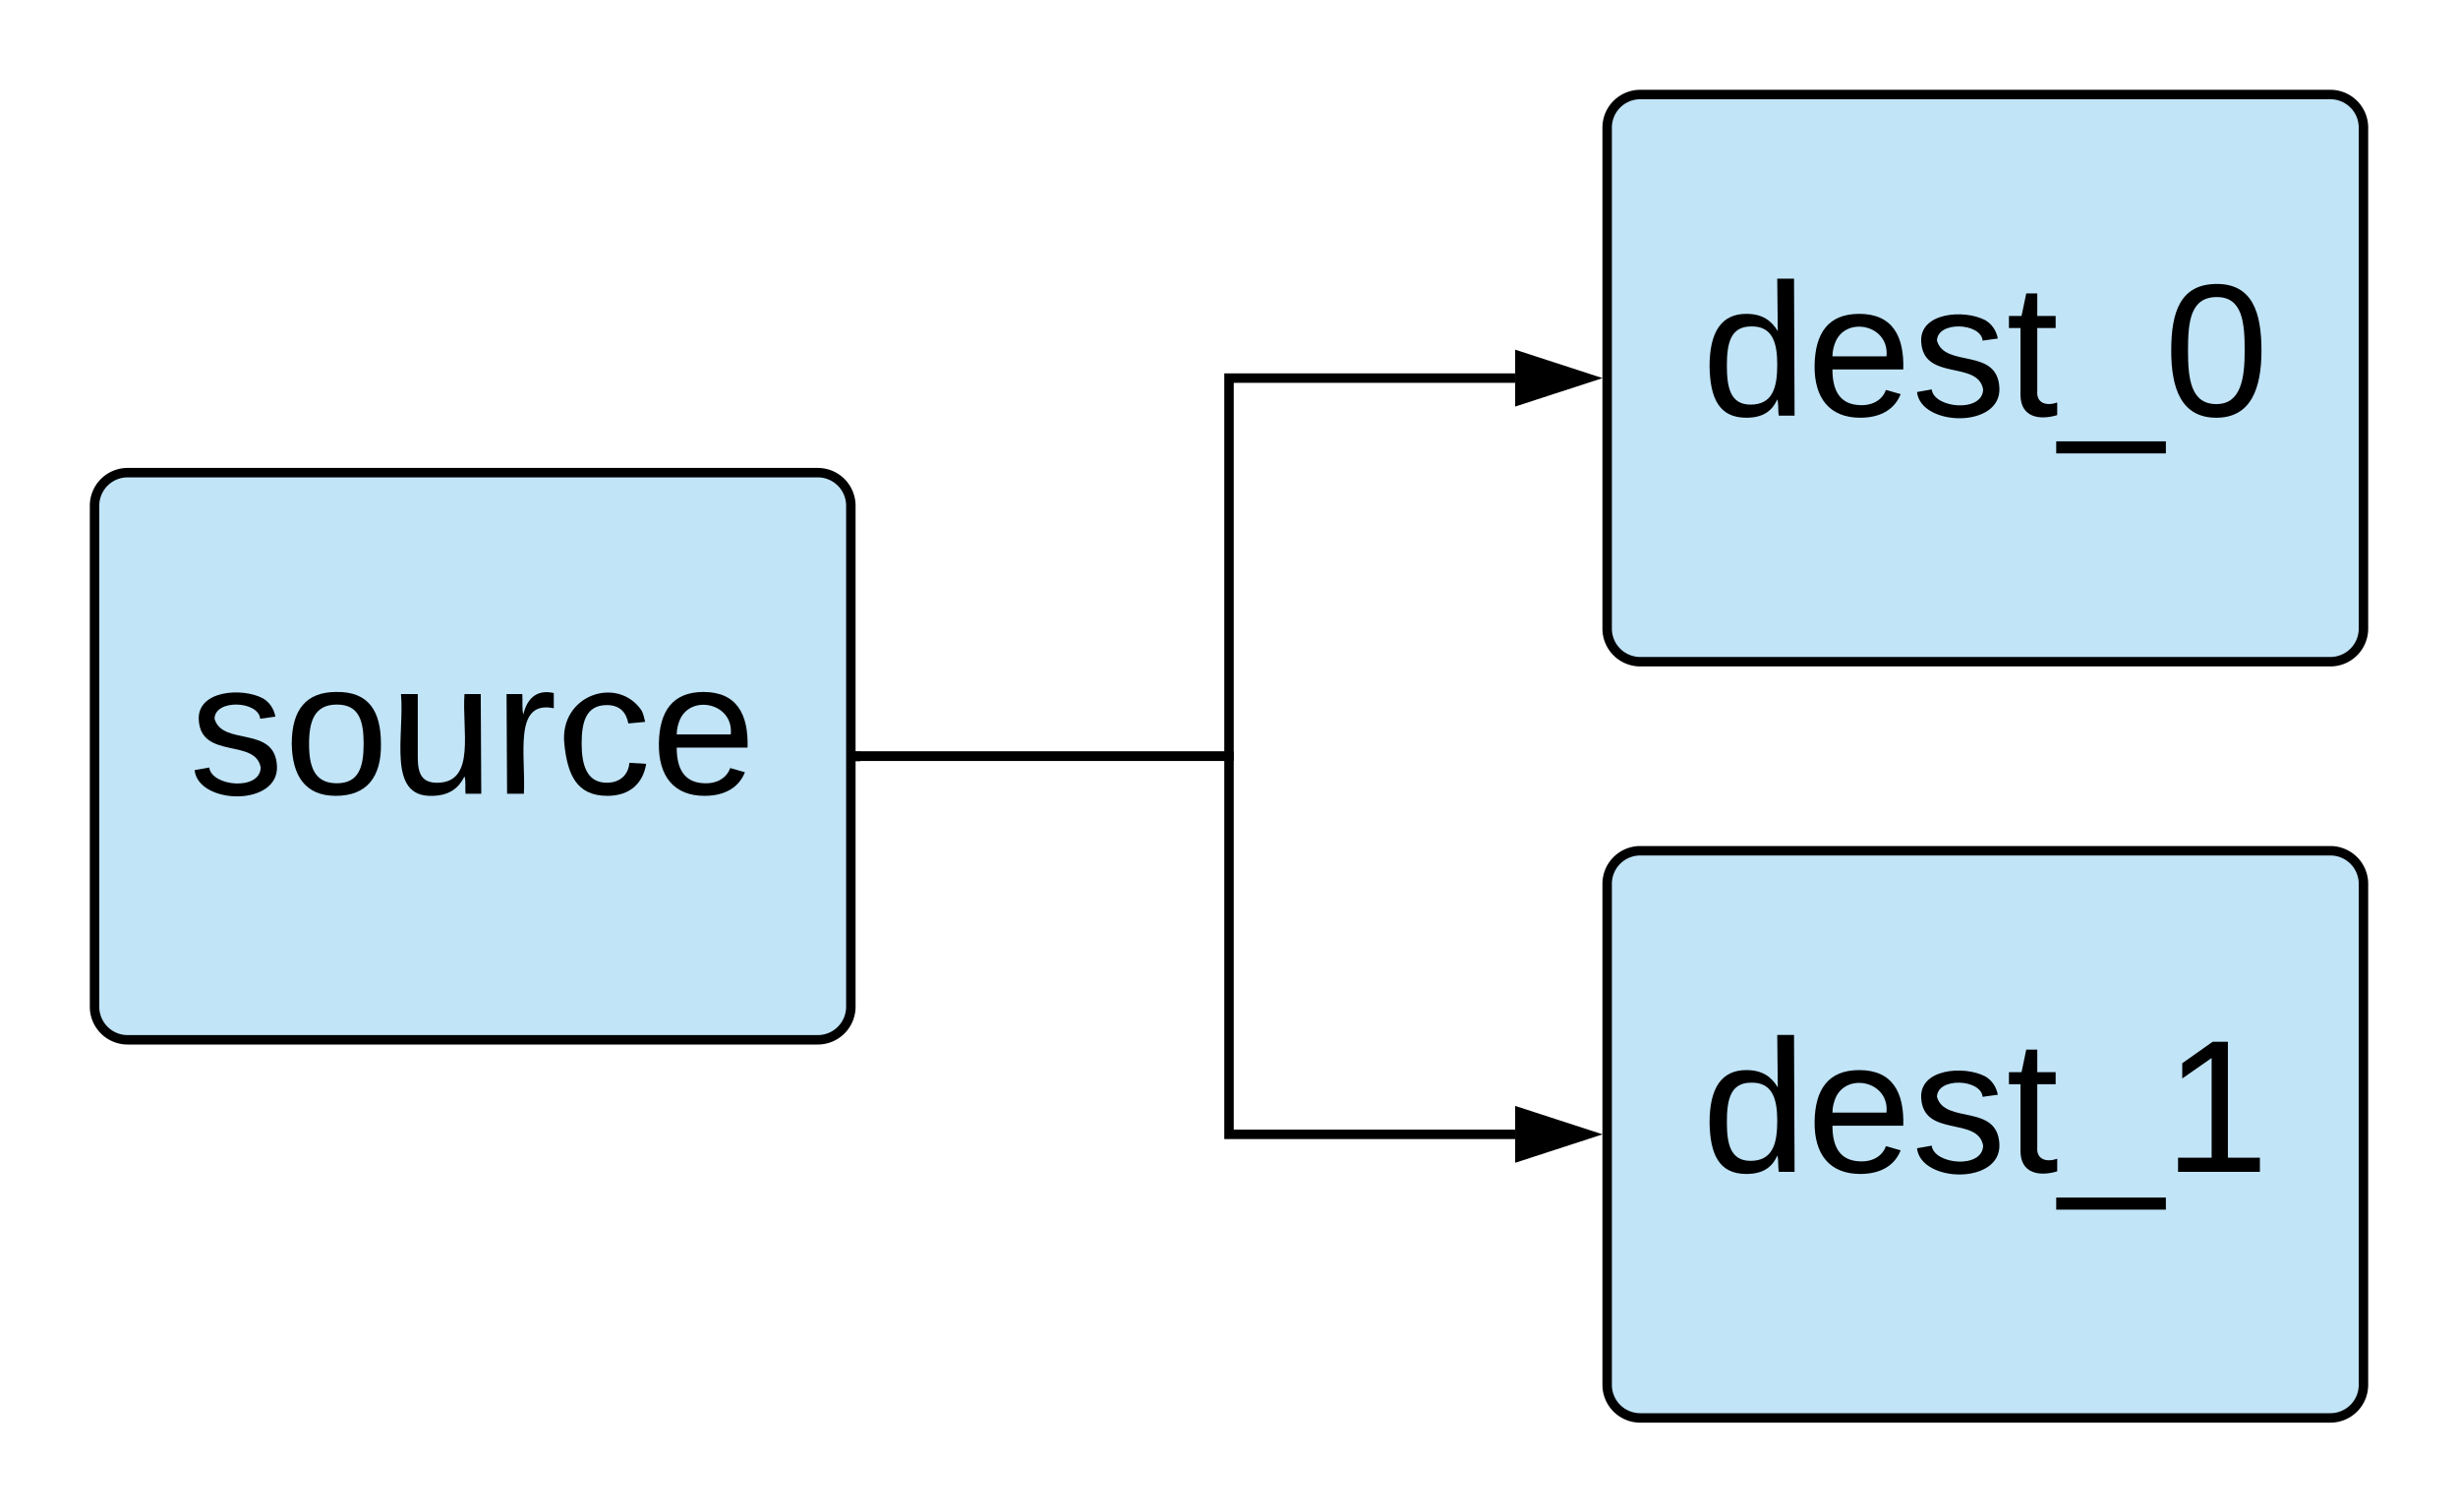 <svg xmlns="http://www.w3.org/2000/svg" xmlns:xlink="http://www.w3.org/1999/xlink" xmlns:lucid="lucid" width="520" height="320"><g transform="translate(-60 -20)" lucid:page-tab-id="vd101eH1Q7yW"><path d="M0 0h1870.4v1323.2H0z" fill="#fff"/><path d="M80 127a7 7 0 0 1 7-7h146a7 7 0 0 1 7 7v106a7 7 0 0 1-7 7H87a7 7 0 0 1-7-7z" stroke="#000" stroke-width="2" fill="#c1e4f7"/><use xlink:href="#a" transform="matrix(1,0,0,1,85,125) translate(15.056 62.938)"/><path d="M400 47a7 7 0 0 1 7-7h146a7 7 0 0 1 7 7v106a7 7 0 0 1-7 7H407a7 7 0 0 1-7-7z" stroke="#000" stroke-width="2" fill="#c1e4f7"/><use xlink:href="#b" transform="matrix(1,0,0,1,405,45) translate(15 62.938)"/><path d="M241.96 180H320v-80h60.54" stroke="#000" stroke-width="2" fill="none"/><path d="M241.98 181h-1.02v-2h1.02z" stroke="#000" stroke-width=".05"/><path d="M395.8 100l-14.26 4.64v-9.28z" stroke="#000" stroke-width="2"/><path d="M400 207a7 7 0 0 1 7-7h146a7 7 0 0 1 7 7v106a7 7 0 0 1-7 7H407a7 7 0 0 1-7-7z" stroke="#000" stroke-width="2" fill="#c1e4f7"/><use xlink:href="#c" transform="matrix(1,0,0,1,405,205) translate(15 62.938)"/><path d="M241.96 180H320v80h60.54" stroke="#000" stroke-width="2" fill="none"/><path d="M241.98 181h-1.02v-2h1.02z" stroke="#000" stroke-width=".05"/><path d="M395.8 260l-14.26 4.64v-9.28z" stroke="#000" stroke-width="2"/><defs><path d="M135-143c-3-34-86-38-87 0 15 53 115 12 119 90S17 21 10-45l28-5c4 36 97 45 98 0-10-56-113-15-118-90-4-57 82-63 122-42 12 7 21 19 24 35" id="d"/><path d="M100-194c62-1 85 37 85 99 1 63-27 99-86 99S16-35 15-95c0-66 28-99 85-99zM99-20c44 1 53-31 53-75 0-43-8-75-51-75s-53 32-53 75 10 74 51 75" id="e"/><path d="M84 4C-5 8 30-112 23-190h32v120c0 31 7 50 39 49 72-2 45-101 50-169h31l1 190h-30c-1-10 1-25-2-33-11 22-28 36-60 37" id="f"/><path d="M114-163C36-179 61-72 57 0H25l-1-190h30c1 12-1 29 2 39 6-27 23-49 58-41v29" id="g"/><path d="M96-169c-40 0-48 33-48 73s9 75 48 75c24 0 41-14 43-38l32 2c-6 37-31 61-74 61-59 0-76-41-82-99-10-93 101-131 147-64 4 7 5 14 7 22l-32 3c-4-21-16-35-41-35" id="h"/><path d="M100-194c63 0 86 42 84 106H49c0 40 14 67 53 68 26 1 43-12 49-29l28 8c-11 28-37 45-77 45C44 4 14-33 15-96c1-61 26-98 85-98zm52 81c6-60-76-77-97-28-3 7-6 17-6 28h103" id="i"/><g id="a"><use transform="matrix(0.111,0,0,0.111,0,0)" xlink:href="#d"/><use transform="matrix(0.111,0,0,0.111,20,0)" xlink:href="#e"/><use transform="matrix(0.111,0,0,0.111,42.222,0)" xlink:href="#f"/><use transform="matrix(0.111,0,0,0.111,64.444,0)" xlink:href="#g"/><use transform="matrix(0.111,0,0,0.111,77.667,0)" xlink:href="#h"/><use transform="matrix(0.111,0,0,0.111,97.667,0)" xlink:href="#i"/></g><path d="M85-194c31 0 48 13 60 33l-1-100h32l1 261h-30c-2-10 0-23-3-31C134-8 116 4 85 4 32 4 16-35 15-94c0-66 23-100 70-100zm9 24c-40 0-46 34-46 75 0 40 6 74 45 74 42 0 51-32 51-76 0-42-9-74-50-73" id="j"/><path d="M59-47c-2 24 18 29 38 22v24C64 9 27 4 27-40v-127H5v-23h24l9-43h21v43h35v23H59v120" id="k"/><path d="M-5 72V49h209v23H-5" id="l"/><path d="M101-251c68 0 85 55 85 127S166 4 100 4C33 4 14-52 14-124c0-73 17-127 87-127zm-1 229c47 0 54-49 54-102s-4-102-53-102c-51 0-55 48-55 102 0 53 5 102 54 102" id="m"/><g id="b"><use transform="matrix(0.111,0,0,0.111,0,0)" xlink:href="#j"/><use transform="matrix(0.111,0,0,0.111,22.222,0)" xlink:href="#i"/><use transform="matrix(0.111,0,0,0.111,44.444,0)" xlink:href="#d"/><use transform="matrix(0.111,0,0,0.111,64.444,0)" xlink:href="#k"/><use transform="matrix(0.111,0,0,0.111,75.556,0)" xlink:href="#l"/><use transform="matrix(0.111,0,0,0.111,97.778,0)" xlink:href="#m"/></g><path d="M27 0v-27h64v-190l-56 39v-29l58-41h29v221h61V0H27" id="n"/><g id="c"><use transform="matrix(0.111,0,0,0.111,0,0)" xlink:href="#j"/><use transform="matrix(0.111,0,0,0.111,22.222,0)" xlink:href="#i"/><use transform="matrix(0.111,0,0,0.111,44.444,0)" xlink:href="#d"/><use transform="matrix(0.111,0,0,0.111,64.444,0)" xlink:href="#k"/><use transform="matrix(0.111,0,0,0.111,75.556,0)" xlink:href="#l"/><use transform="matrix(0.111,0,0,0.111,97.778,0)" xlink:href="#n"/></g></defs></g></svg>